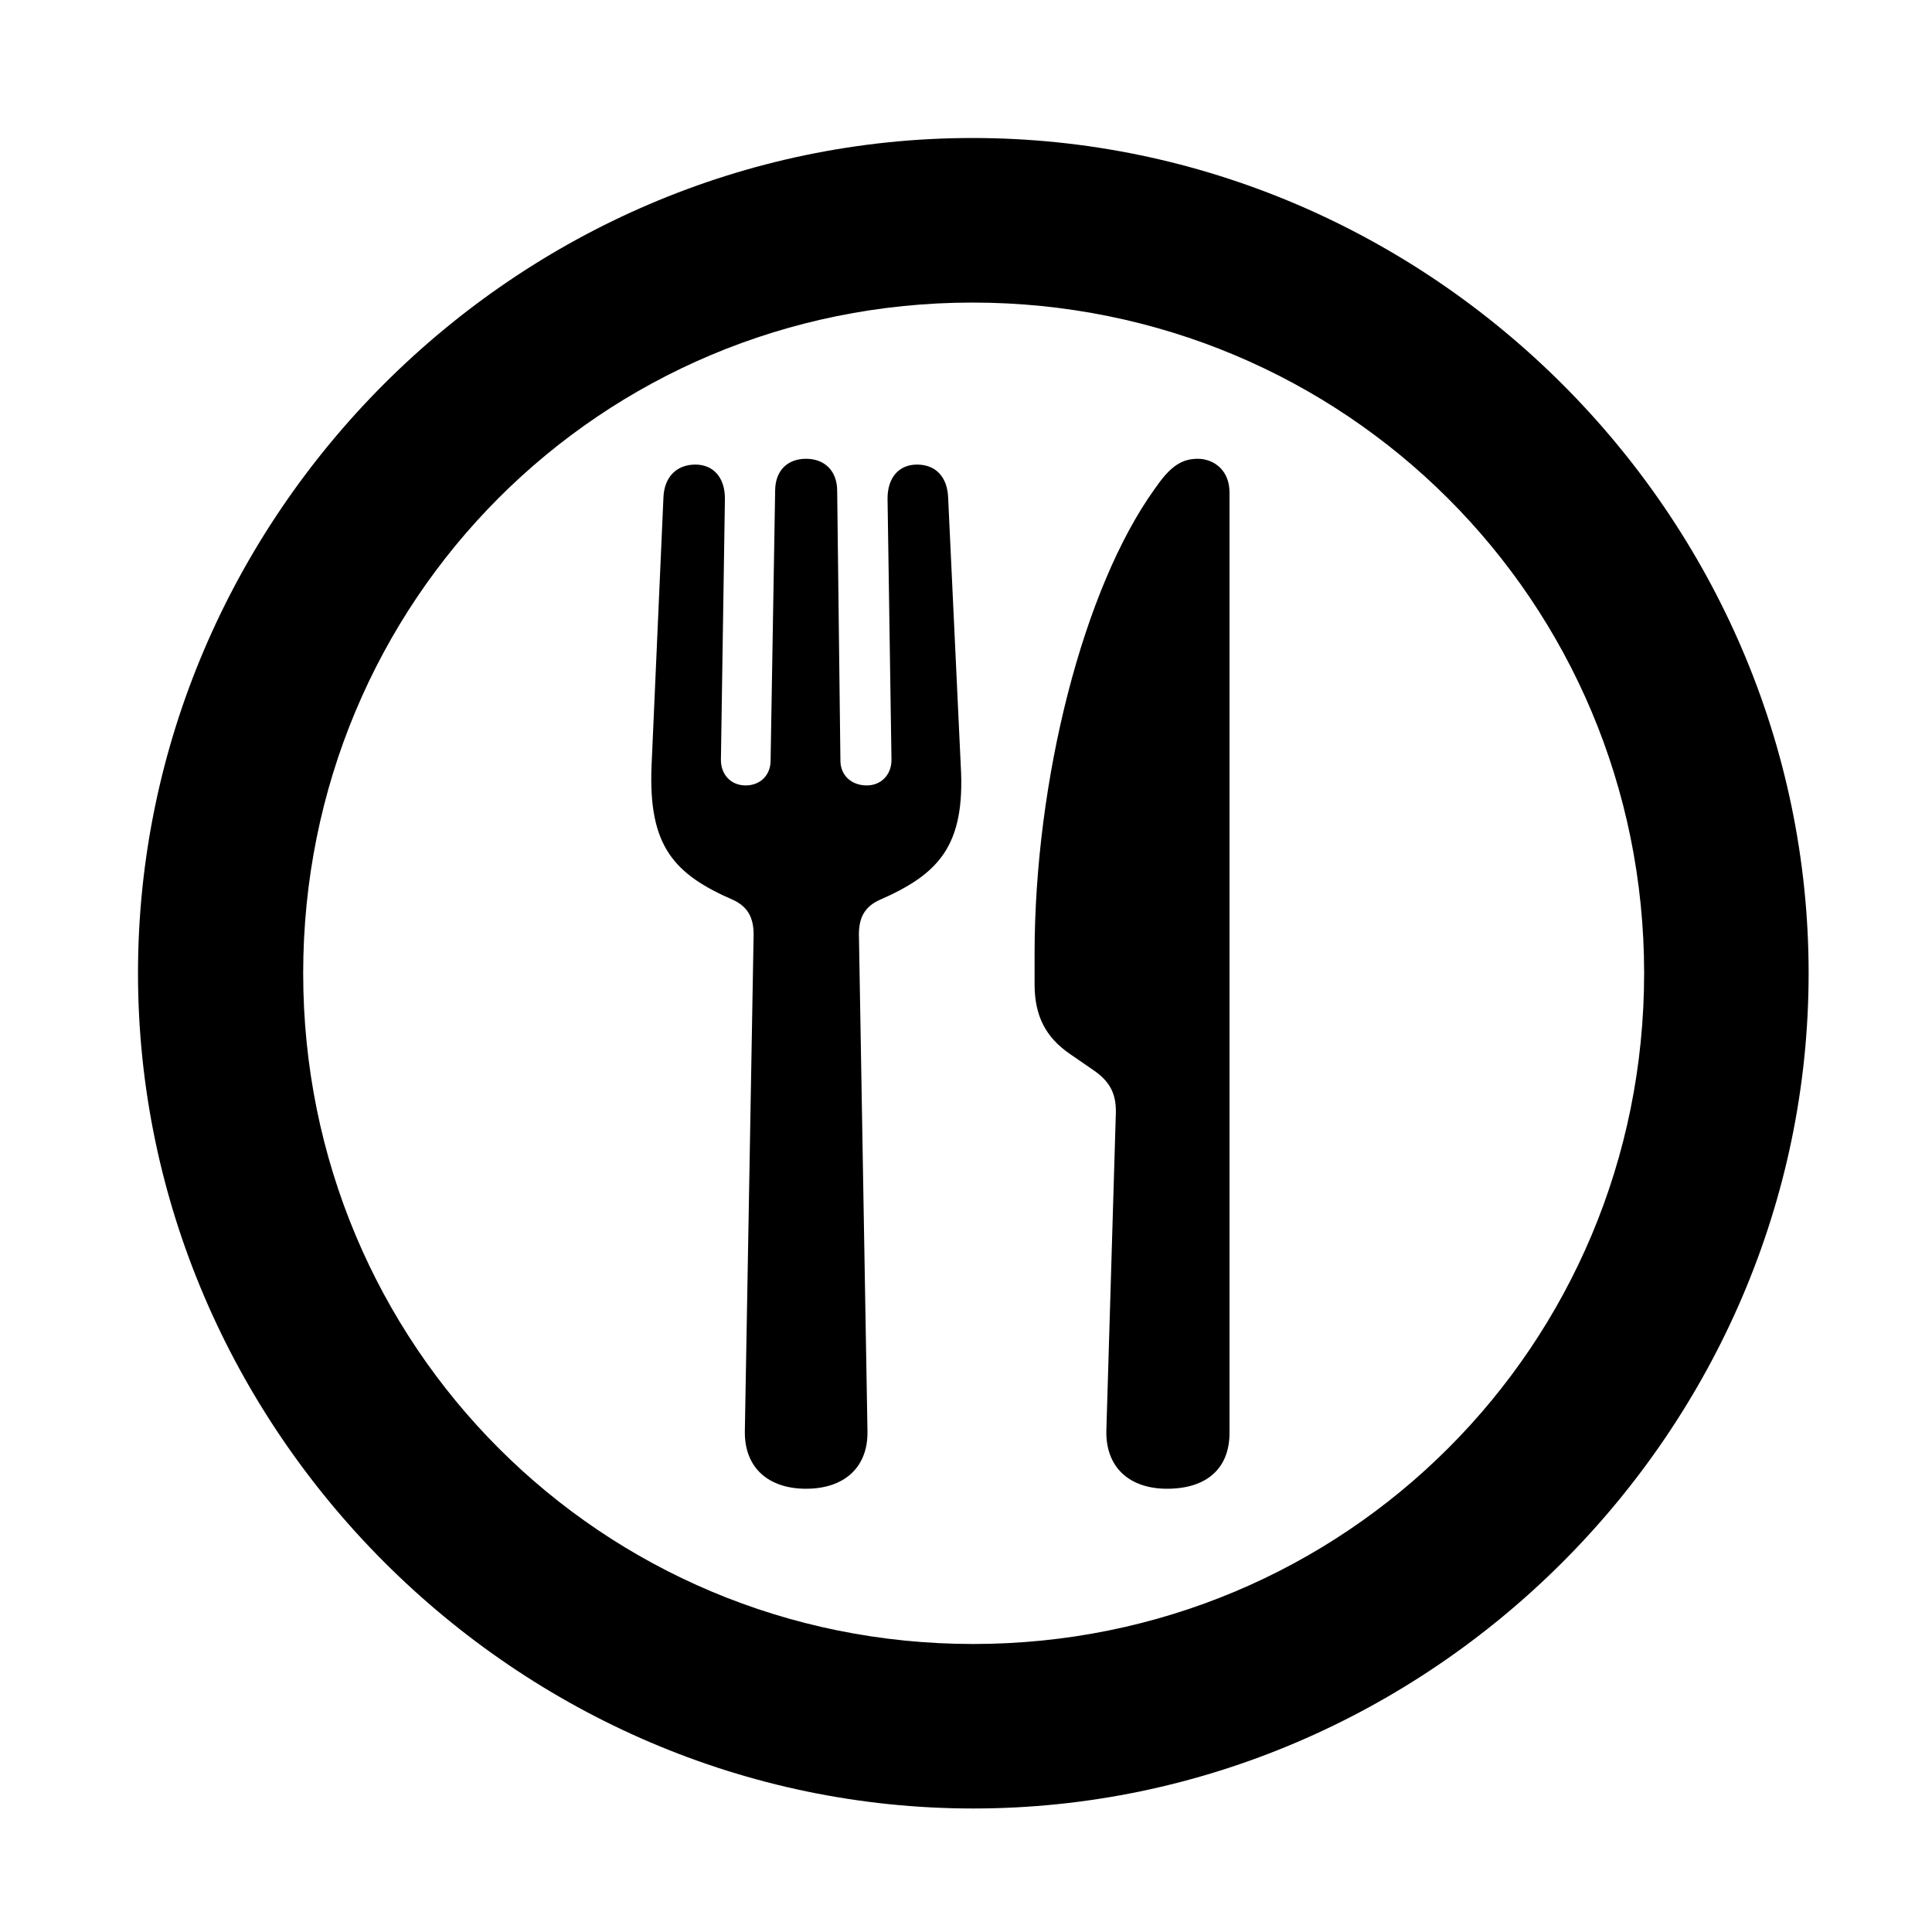 <svg width="28" height="28" viewBox="0 0 28 28" fill="none" xmlns="http://www.w3.org/2000/svg">
<path d="M14.105 26.21C20.737 26.21 26.212 20.727 26.212 14.105C26.212 7.473 20.727 2 14.095 2C7.475 2 2 7.473 2 14.105C2 20.727 7.485 26.21 14.105 26.21ZM14.105 23.826C8.711 23.826 4.394 19.499 4.394 14.105C4.394 8.711 8.701 4.385 14.095 4.385C19.489 4.385 23.828 8.711 23.828 14.105C23.828 19.499 19.499 23.826 14.105 23.826Z" fill="black"/>
<path d="M11.682 21.576C12.235 21.576 12.584 21.267 12.572 20.735L12.448 13.543C12.448 13.3 12.531 13.144 12.74 13.046C13.598 12.671 13.993 12.268 13.924 11.096L13.741 7.21C13.729 6.911 13.561 6.733 13.29 6.733C13.025 6.733 12.863 6.925 12.863 7.224L12.92 11.012C12.92 11.233 12.766 11.383 12.562 11.383C12.336 11.383 12.18 11.233 12.18 11.024L12.133 7.114C12.133 6.821 11.948 6.649 11.682 6.649C11.412 6.649 11.234 6.821 11.234 7.114L11.168 11.024C11.168 11.233 11.02 11.383 10.806 11.383C10.599 11.383 10.448 11.233 10.448 11.012L10.506 7.224C10.506 6.925 10.342 6.733 10.078 6.733C9.804 6.733 9.626 6.915 9.615 7.21L9.443 11.096C9.394 12.268 9.769 12.671 10.633 13.046C10.837 13.144 10.922 13.3 10.922 13.543L10.795 20.735C10.784 21.27 11.135 21.576 11.682 21.576ZM16.172 16.12L16.035 20.706C16.011 21.27 16.374 21.576 16.913 21.576C17.483 21.576 17.819 21.287 17.819 20.766V7.137C17.819 6.81 17.588 6.649 17.357 6.649C17.103 6.649 16.941 6.787 16.736 7.084C15.7 8.523 14.994 11.305 14.994 13.83V14.265C14.994 14.727 15.158 15.035 15.505 15.274L15.845 15.508C16.077 15.667 16.176 15.839 16.172 16.12Z" fill="black"/>
</svg>
